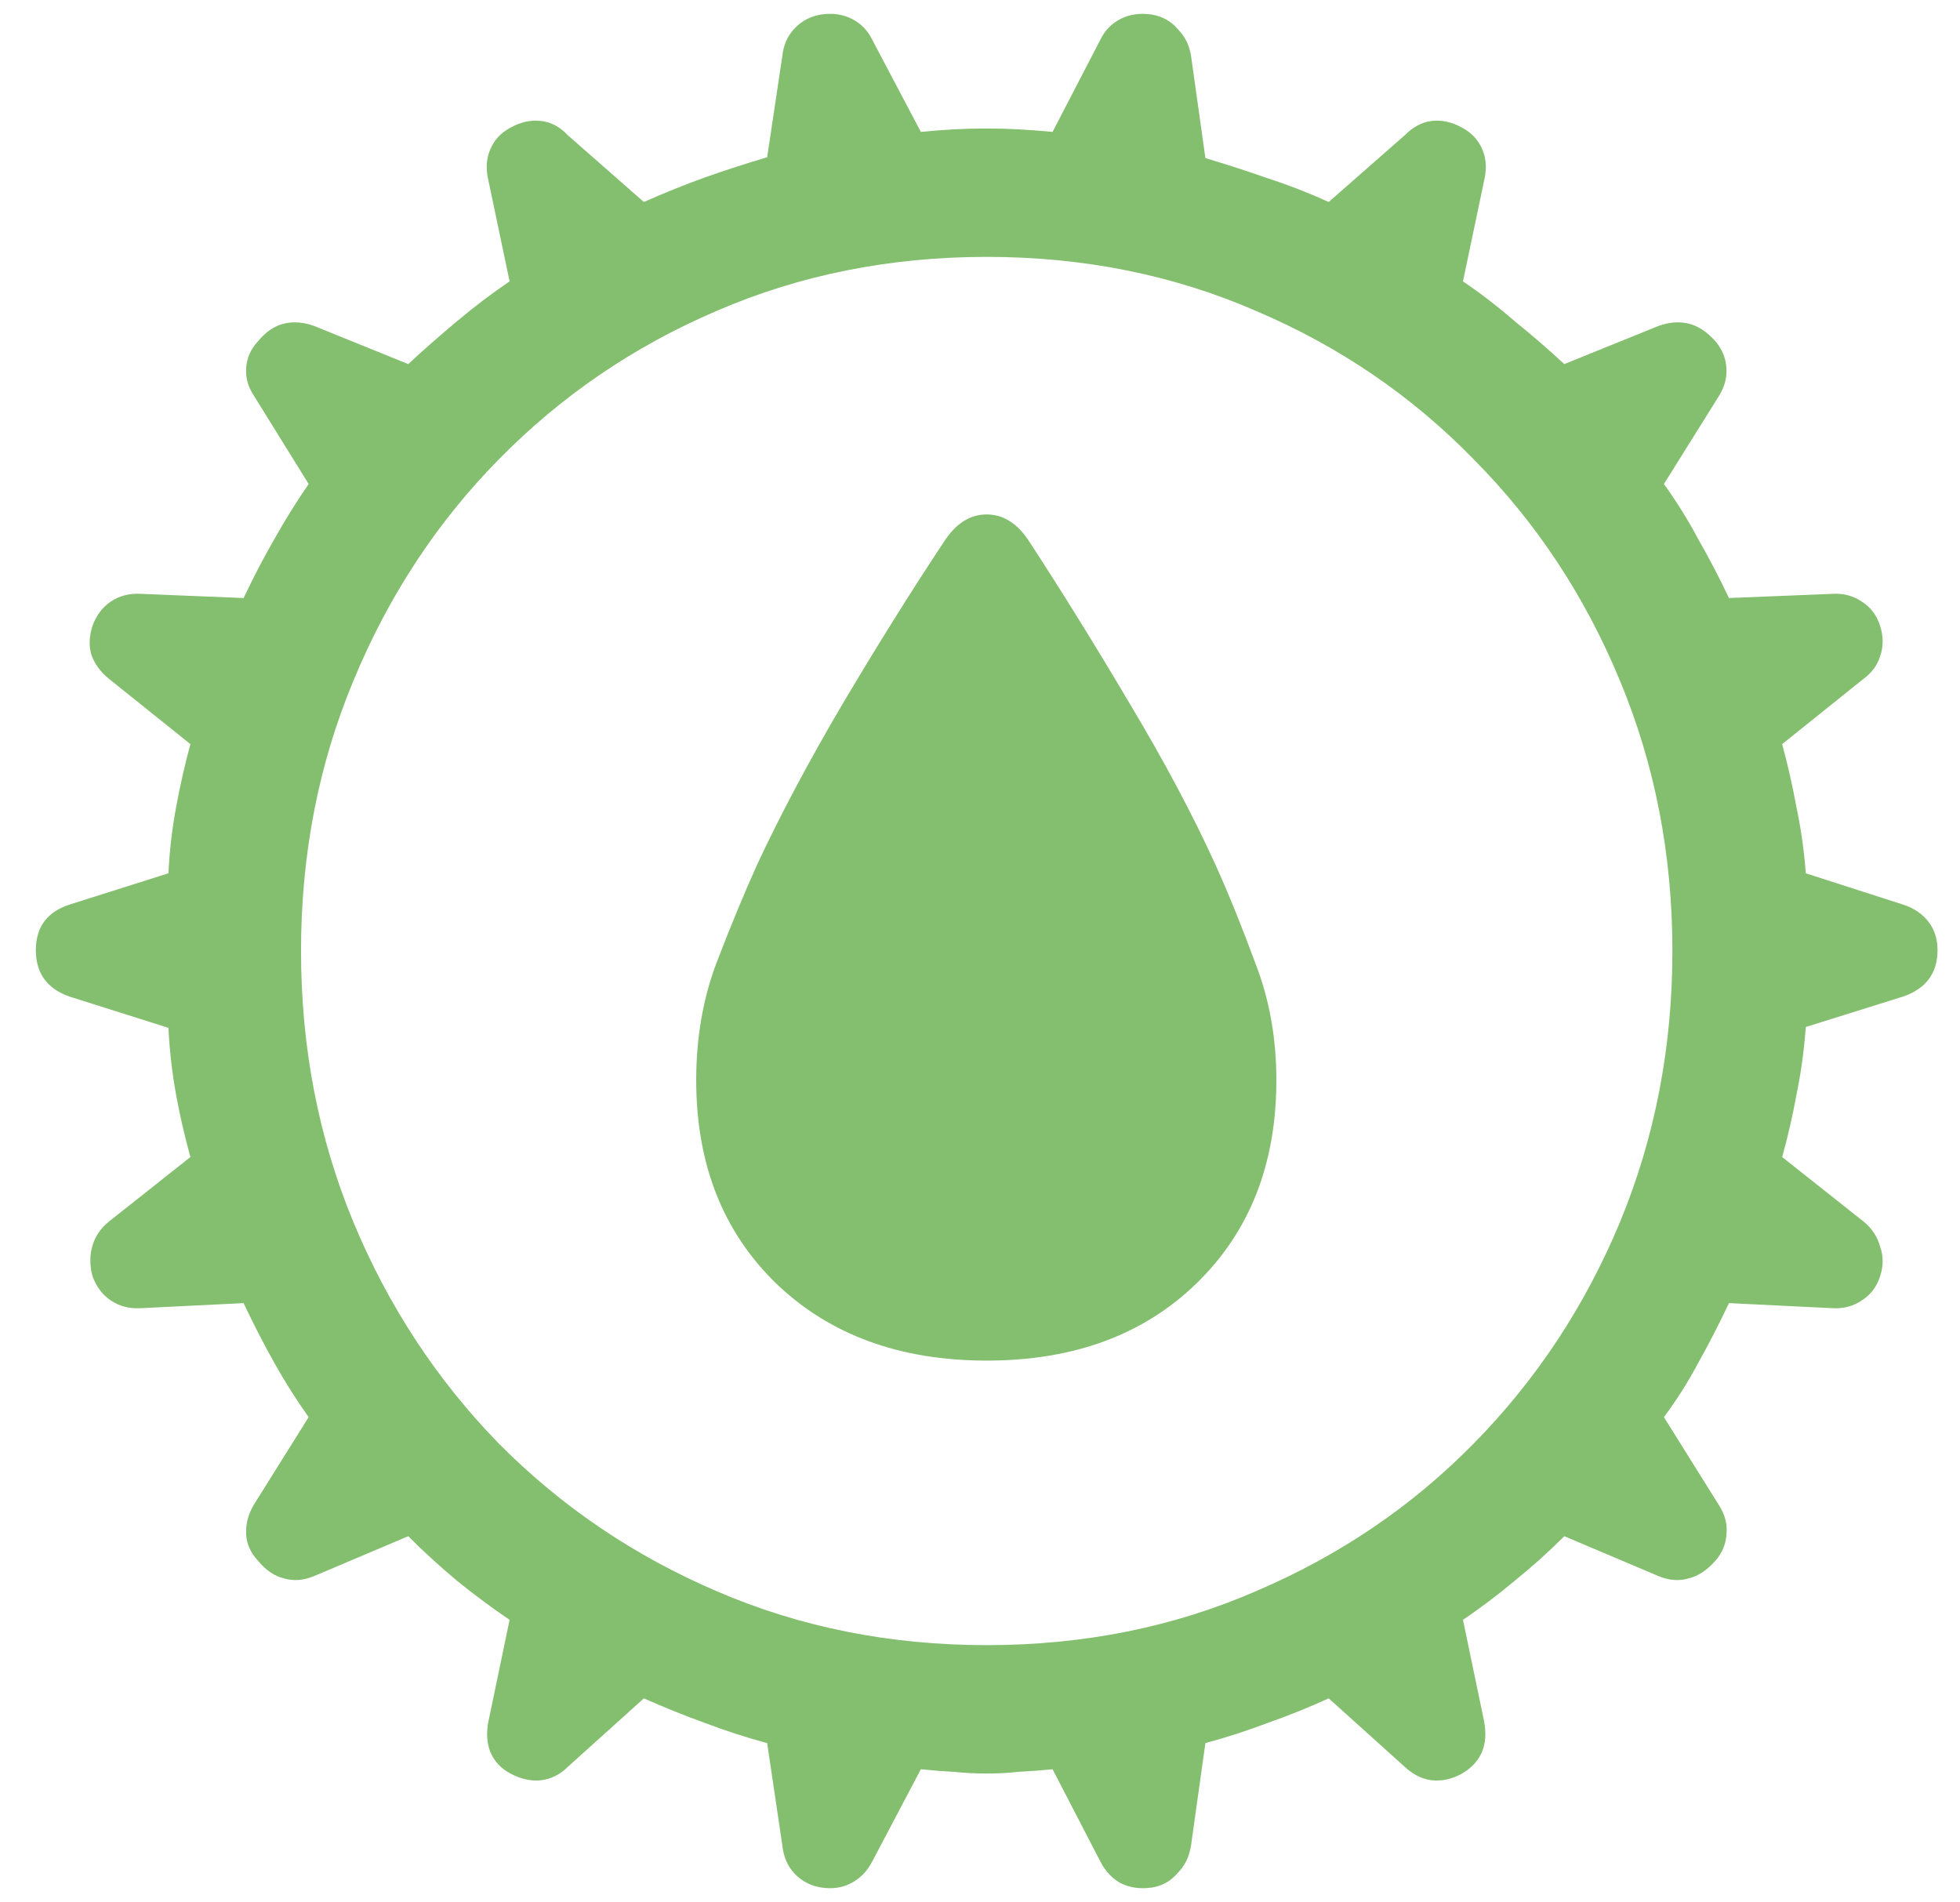 <svg width="34" height="33" viewBox="0 0 34 33" fill="none" xmlns="http://www.w3.org/2000/svg">
<path d="M17.116 30.765C16.921 30.765 16.73 30.755 16.545 30.735C16.359 30.726 16.169 30.711 15.974 30.691L15.124 32.303C15.036 32.469 14.914 32.591 14.758 32.669C14.611 32.747 14.44 32.772 14.245 32.742C14.06 32.713 13.903 32.63 13.776 32.493C13.659 32.366 13.591 32.205 13.571 32.01L13.308 30.237C12.946 30.14 12.585 30.023 12.224 29.886C11.872 29.759 11.521 29.617 11.169 29.461L9.851 30.648C9.714 30.784 9.558 30.862 9.382 30.882C9.216 30.901 9.04 30.862 8.854 30.765C8.688 30.677 8.571 30.55 8.503 30.384C8.444 30.227 8.435 30.052 8.474 29.856L8.84 28.099C8.537 27.894 8.234 27.669 7.932 27.425C7.639 27.181 7.355 26.922 7.082 26.648L5.456 27.337C5.271 27.415 5.095 27.43 4.929 27.381C4.763 27.342 4.611 27.239 4.475 27.073C4.348 26.936 4.279 26.785 4.27 26.619C4.26 26.443 4.304 26.273 4.401 26.106L5.354 24.583C5.139 24.28 4.938 23.963 4.753 23.631C4.567 23.299 4.392 22.957 4.226 22.605L2.438 22.693C2.243 22.703 2.072 22.659 1.926 22.561C1.779 22.464 1.672 22.322 1.604 22.137C1.555 21.951 1.555 21.775 1.604 21.609C1.652 21.443 1.75 21.302 1.896 21.185L3.303 20.071C3.205 19.72 3.122 19.358 3.054 18.987C2.985 18.606 2.941 18.221 2.922 17.83L1.208 17.288C0.817 17.151 0.622 16.883 0.622 16.482C0.622 16.082 0.817 15.818 1.208 15.691L2.922 15.149C2.941 14.759 2.985 14.378 3.054 14.007C3.122 13.636 3.205 13.27 3.303 12.908L1.896 11.78C1.75 11.663 1.647 11.526 1.589 11.37C1.54 11.214 1.545 11.043 1.604 10.857C1.672 10.672 1.779 10.53 1.926 10.433C2.072 10.335 2.243 10.291 2.438 10.301L4.226 10.374C4.392 10.023 4.567 9.686 4.753 9.363C4.938 9.031 5.139 8.709 5.354 8.396L4.401 6.858C4.304 6.712 4.26 6.556 4.27 6.39C4.279 6.214 4.348 6.058 4.475 5.921C4.611 5.755 4.763 5.652 4.929 5.613C5.095 5.574 5.271 5.589 5.456 5.657L7.082 6.316C7.355 6.062 7.639 5.813 7.932 5.569C8.234 5.315 8.537 5.086 8.84 4.881L8.474 3.138C8.425 2.933 8.435 2.752 8.503 2.596C8.571 2.43 8.688 2.303 8.854 2.215C9.03 2.117 9.206 2.078 9.382 2.098C9.558 2.117 9.714 2.2 9.851 2.347L11.169 3.504C11.521 3.348 11.872 3.206 12.224 3.079C12.585 2.952 12.946 2.835 13.308 2.728L13.571 0.97C13.591 0.784 13.659 0.628 13.776 0.501C13.903 0.364 14.06 0.281 14.245 0.252C14.44 0.223 14.616 0.247 14.773 0.325C14.929 0.403 15.046 0.521 15.124 0.677L15.974 2.288C16.169 2.269 16.359 2.254 16.545 2.244C16.73 2.234 16.921 2.229 17.116 2.229C17.311 2.229 17.497 2.234 17.673 2.244C17.858 2.254 18.054 2.269 18.259 2.288L19.094 0.677C19.172 0.521 19.289 0.403 19.445 0.325C19.602 0.247 19.777 0.223 19.973 0.252C20.158 0.281 20.31 0.364 20.427 0.501C20.554 0.628 20.632 0.784 20.661 0.97L20.91 2.742C21.271 2.85 21.633 2.967 21.994 3.094C22.355 3.211 22.707 3.348 23.049 3.504L24.367 2.347C24.514 2.2 24.67 2.117 24.836 2.098C25.012 2.078 25.188 2.117 25.363 2.215C25.529 2.303 25.646 2.43 25.715 2.596C25.783 2.752 25.793 2.933 25.744 3.138L25.378 4.881C25.681 5.086 25.979 5.315 26.271 5.569C26.574 5.813 26.862 6.062 27.136 6.316L28.762 5.657C28.947 5.589 29.123 5.574 29.289 5.613C29.455 5.652 29.611 5.755 29.758 5.921C29.875 6.058 29.939 6.214 29.948 6.39C29.958 6.556 29.914 6.717 29.816 6.873L28.864 8.396C29.089 8.709 29.289 9.031 29.465 9.363C29.65 9.686 29.826 10.023 29.992 10.374L31.794 10.301C31.98 10.291 32.145 10.335 32.292 10.433C32.448 10.53 32.556 10.672 32.614 10.857C32.673 11.043 32.673 11.219 32.614 11.385C32.565 11.541 32.468 11.673 32.321 11.78L30.915 12.908C31.013 13.27 31.096 13.636 31.164 14.007C31.242 14.378 31.296 14.759 31.325 15.149L33.01 15.691C33.195 15.75 33.342 15.848 33.449 15.984C33.557 16.121 33.61 16.287 33.61 16.482C33.61 16.883 33.41 17.151 33.01 17.288L31.325 17.815C31.296 18.216 31.242 18.606 31.164 18.987C31.096 19.358 31.013 19.72 30.915 20.071L32.321 21.185C32.468 21.302 32.565 21.448 32.614 21.624C32.673 21.79 32.673 21.961 32.614 22.137C32.556 22.322 32.448 22.464 32.292 22.561C32.145 22.659 31.98 22.703 31.794 22.693L29.992 22.605C29.826 22.957 29.65 23.299 29.465 23.631C29.289 23.963 29.089 24.28 28.864 24.583L29.816 26.106C29.924 26.273 29.968 26.443 29.948 26.619C29.939 26.785 29.875 26.936 29.758 27.073C29.611 27.239 29.455 27.342 29.289 27.381C29.123 27.43 28.947 27.415 28.762 27.337L27.136 26.648C26.862 26.922 26.574 27.181 26.271 27.425C25.979 27.669 25.681 27.894 25.378 28.099L25.744 29.856C25.822 30.267 25.695 30.569 25.363 30.765C25.188 30.862 25.012 30.901 24.836 30.882C24.67 30.862 24.514 30.784 24.367 30.648L23.049 29.461C22.707 29.617 22.355 29.759 21.994 29.886C21.633 30.023 21.271 30.14 20.91 30.237L20.661 32.01C20.632 32.205 20.554 32.366 20.427 32.493C20.31 32.63 20.163 32.713 19.987 32.742C19.782 32.772 19.602 32.747 19.445 32.669C19.299 32.591 19.182 32.469 19.094 32.303L18.259 30.691C18.054 30.711 17.858 30.726 17.673 30.735C17.497 30.755 17.311 30.765 17.116 30.765ZM17.116 28.538C18.796 28.538 20.354 28.226 21.789 27.601C23.234 26.985 24.494 26.131 25.568 25.037C26.652 23.934 27.497 22.654 28.102 21.199C28.708 19.734 29.011 18.167 29.011 16.497C29.011 14.827 28.708 13.265 28.102 11.81C27.497 10.345 26.652 9.065 25.568 7.972C24.494 6.868 23.234 6.009 21.789 5.394C20.354 4.769 18.796 4.456 17.116 4.456C15.437 4.456 13.874 4.769 12.429 5.394C10.993 6.009 9.733 6.868 8.649 7.972C7.575 9.065 6.735 10.345 6.13 11.81C5.524 13.265 5.222 14.827 5.222 16.497C5.222 18.167 5.524 19.734 6.13 21.199C6.735 22.654 7.575 23.934 8.649 25.037C9.733 26.131 10.993 26.985 12.429 27.601C13.874 28.226 15.437 28.538 17.116 28.538ZM17.116 23.602C15.612 23.602 14.396 23.157 13.469 22.269C12.541 21.37 12.077 20.193 12.077 18.738C12.077 18.006 12.194 17.327 12.429 16.702C12.673 16.067 12.907 15.501 13.132 15.003C13.532 14.144 14.025 13.216 14.611 12.22C15.207 11.214 15.793 10.276 16.369 9.407C16.574 9.085 16.823 8.924 17.116 8.924C17.409 8.924 17.658 9.085 17.863 9.407C18.43 10.276 19.011 11.214 19.606 12.22C20.202 13.216 20.695 14.144 21.086 15.003C21.311 15.501 21.54 16.067 21.774 16.702C22.019 17.327 22.141 18.006 22.141 18.738C22.141 20.193 21.677 21.37 20.749 22.269C19.831 23.157 18.62 23.602 17.116 23.602Z" fill="#83BF6E"/>
</svg>
